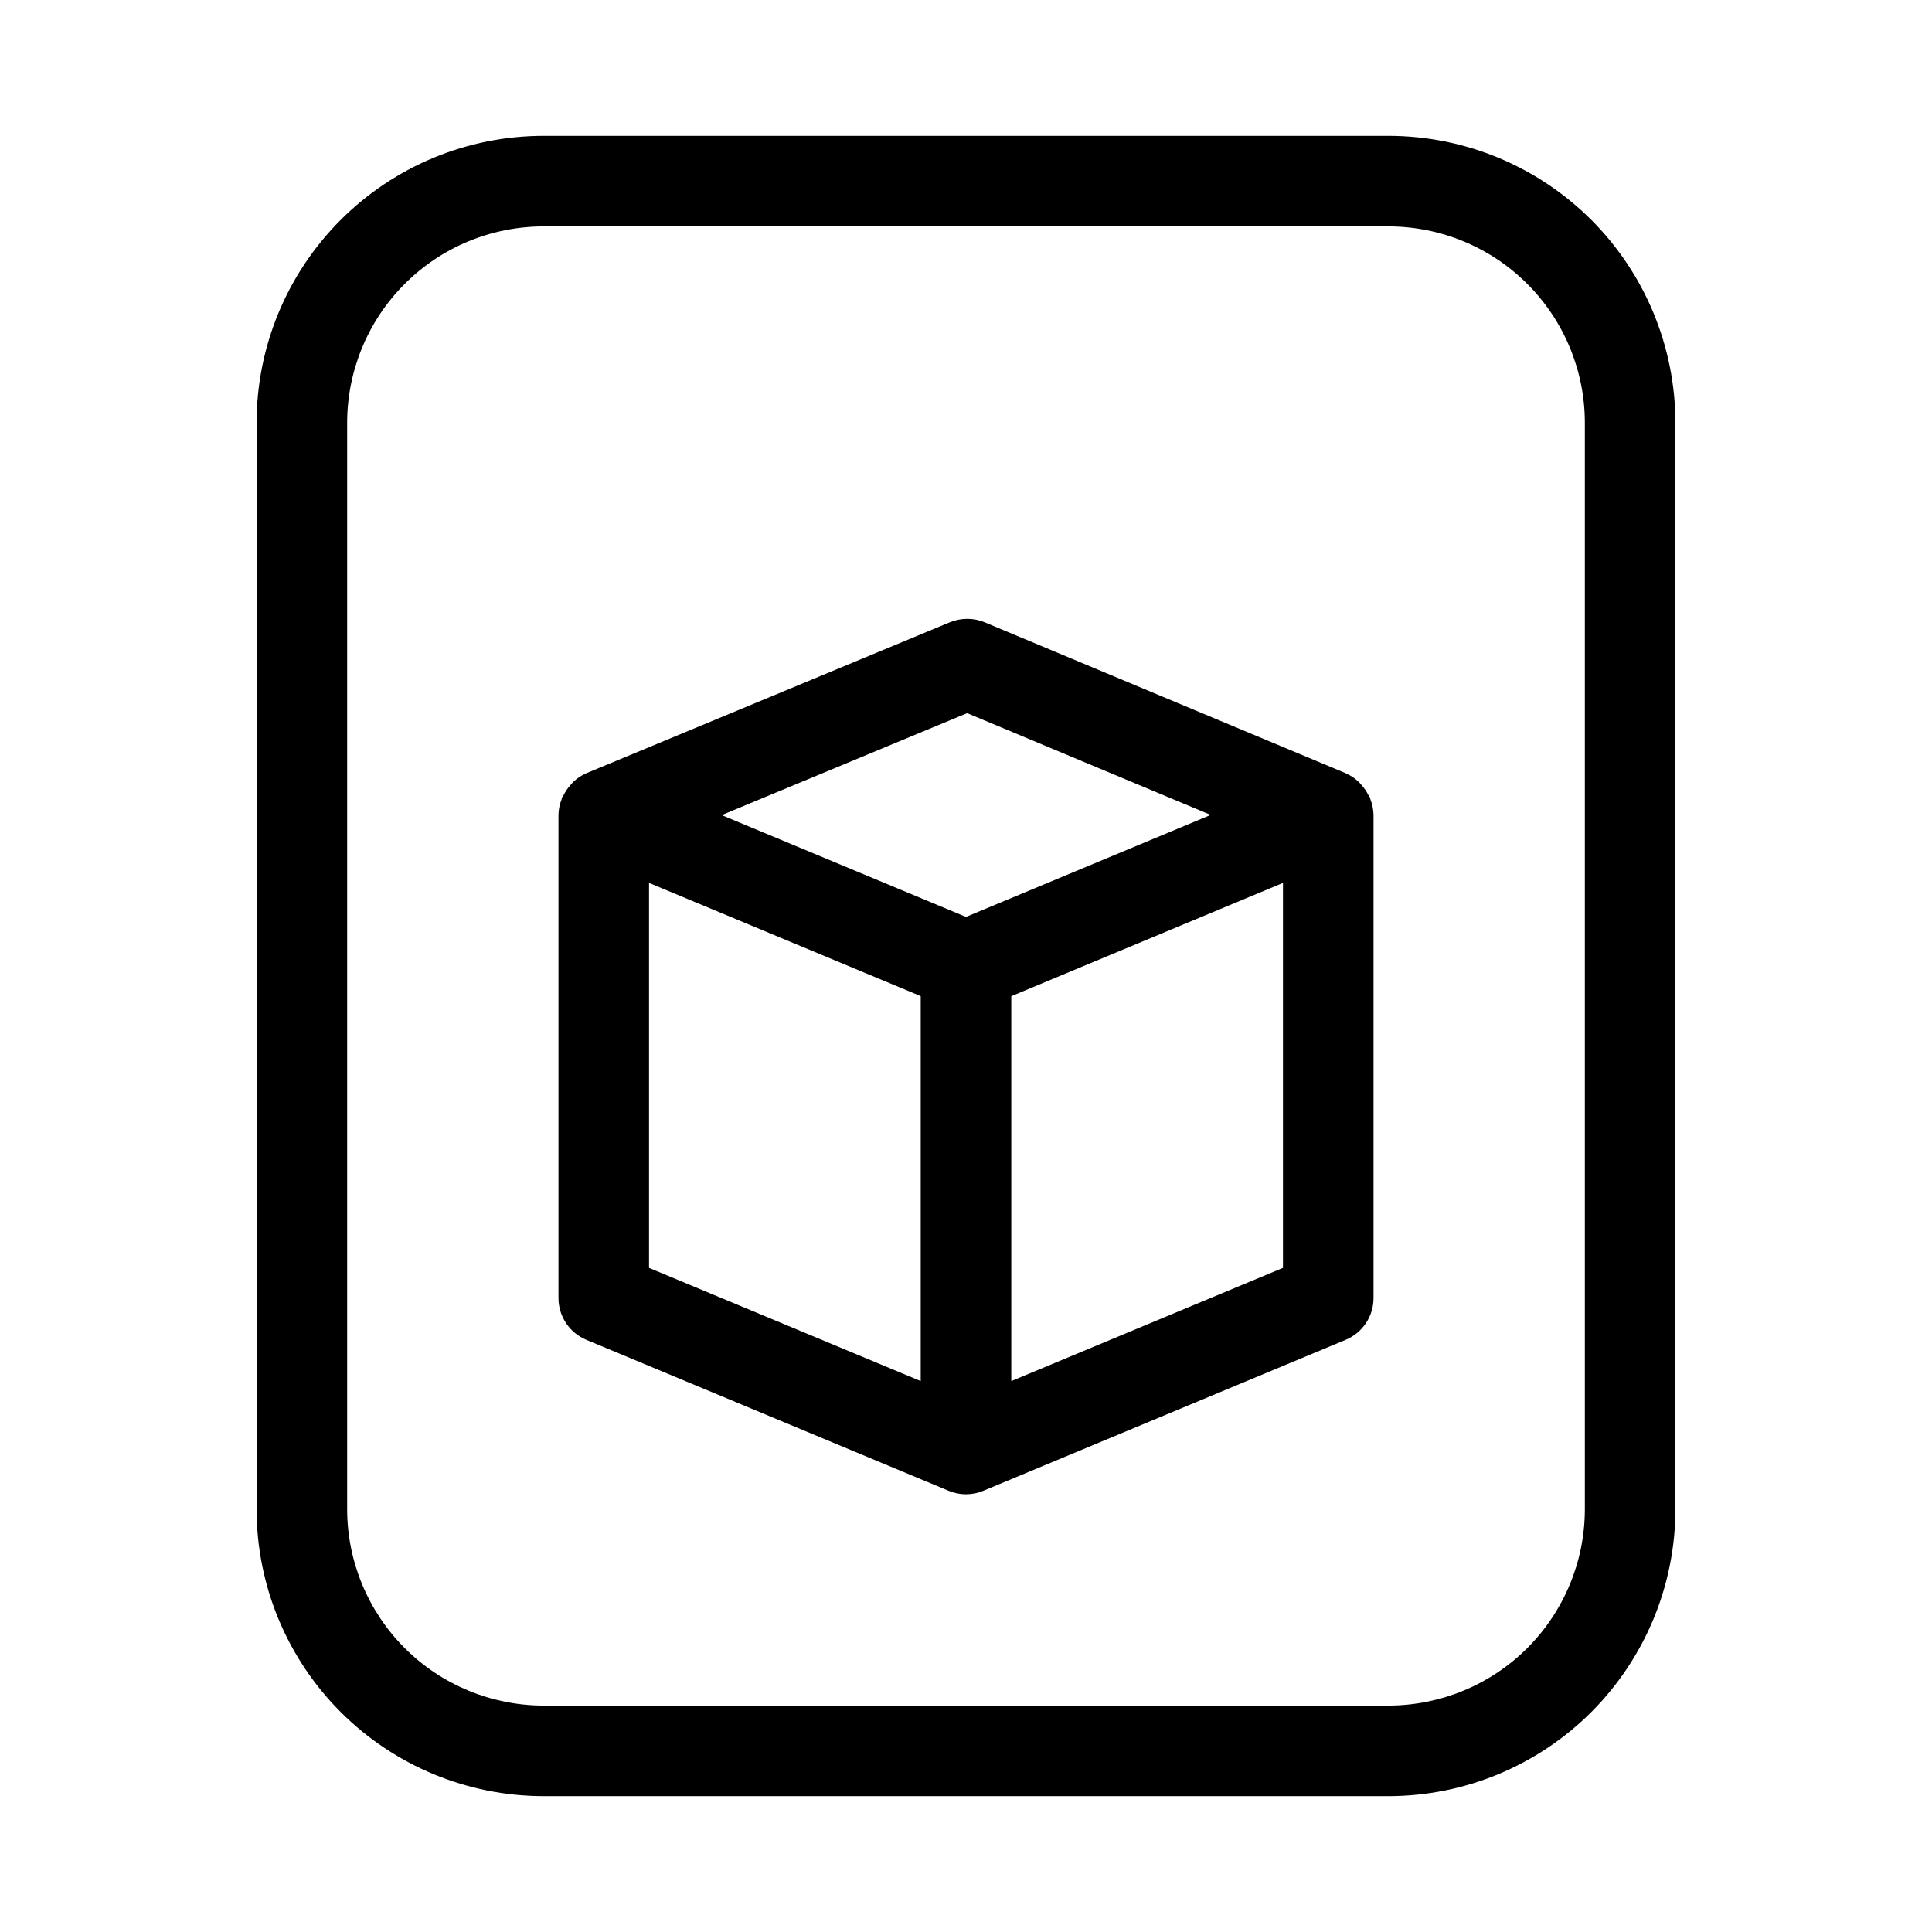 <svg width="32" height="32" viewBox="0 0 32 32" fill="none" xmlns="http://www.w3.org/2000/svg">
<path d="M23 2.25H9C7.741 2.251 6.533 2.752 5.643 3.642C4.752 4.533 4.251 5.74 4.25 7V25C4.251 26.259 4.752 27.466 5.643 28.357C6.533 29.247 7.741 29.748 9 29.75H23C24.259 29.748 25.466 29.247 26.357 28.357C27.247 27.466 27.748 26.259 27.75 25V7C27.748 5.74 27.247 4.533 26.357 3.642C25.466 2.752 24.259 2.251 23 2.25ZM26.25 25C26.249 25.861 25.906 26.687 25.297 27.297C24.688 27.906 23.861 28.248 23 28.25H9C8.138 28.248 7.312 27.906 6.703 27.297C6.094 26.687 5.751 25.861 5.75 25V7C5.751 6.138 6.094 5.312 6.703 4.703C7.312 4.093 8.138 3.751 9 3.75H23C23.861 3.751 24.688 4.093 25.297 4.703C25.906 5.312 26.249 6.138 26.25 7V25Z" fill="black"/>
<path d="M22.75 13.499C22.748 13.41 22.731 13.322 22.698 13.239C22.694 13.23 22.696 13.22 22.692 13.211C22.686 13.197 22.674 13.188 22.667 13.174C22.636 13.111 22.596 13.052 22.549 13C22.534 12.984 22.522 12.967 22.506 12.952C22.443 12.892 22.369 12.842 22.289 12.807L16.309 10.307C16.125 10.231 15.917 10.231 15.732 10.307L9.712 12.807C9.632 12.842 9.558 12.891 9.495 12.951C9.478 12.967 9.465 12.985 9.45 13.002C9.403 13.053 9.364 13.111 9.334 13.173C9.326 13.187 9.314 13.197 9.307 13.211C9.304 13.221 9.305 13.23 9.302 13.24C9.269 13.322 9.251 13.411 9.25 13.5V21.5C9.25 21.648 9.294 21.793 9.376 21.916C9.458 22.039 9.575 22.135 9.712 22.192L15.712 24.692C15.803 24.73 15.901 24.75 16 24.75C16.099 24.75 16.197 24.73 16.288 24.692L22.288 22.192C22.425 22.135 22.542 22.039 22.624 21.916C22.706 21.793 22.75 21.648 22.75 21.5V13.499ZM16.019 11.812L20.053 13.498L16 15.187L11.953 13.501L16.019 11.812ZM10.75 14.624L15.25 16.499V22.875L10.75 21V14.624ZM16.75 22.875V16.5L21.25 14.624V21L16.75 22.875Z" fill="black"/>
</svg>
